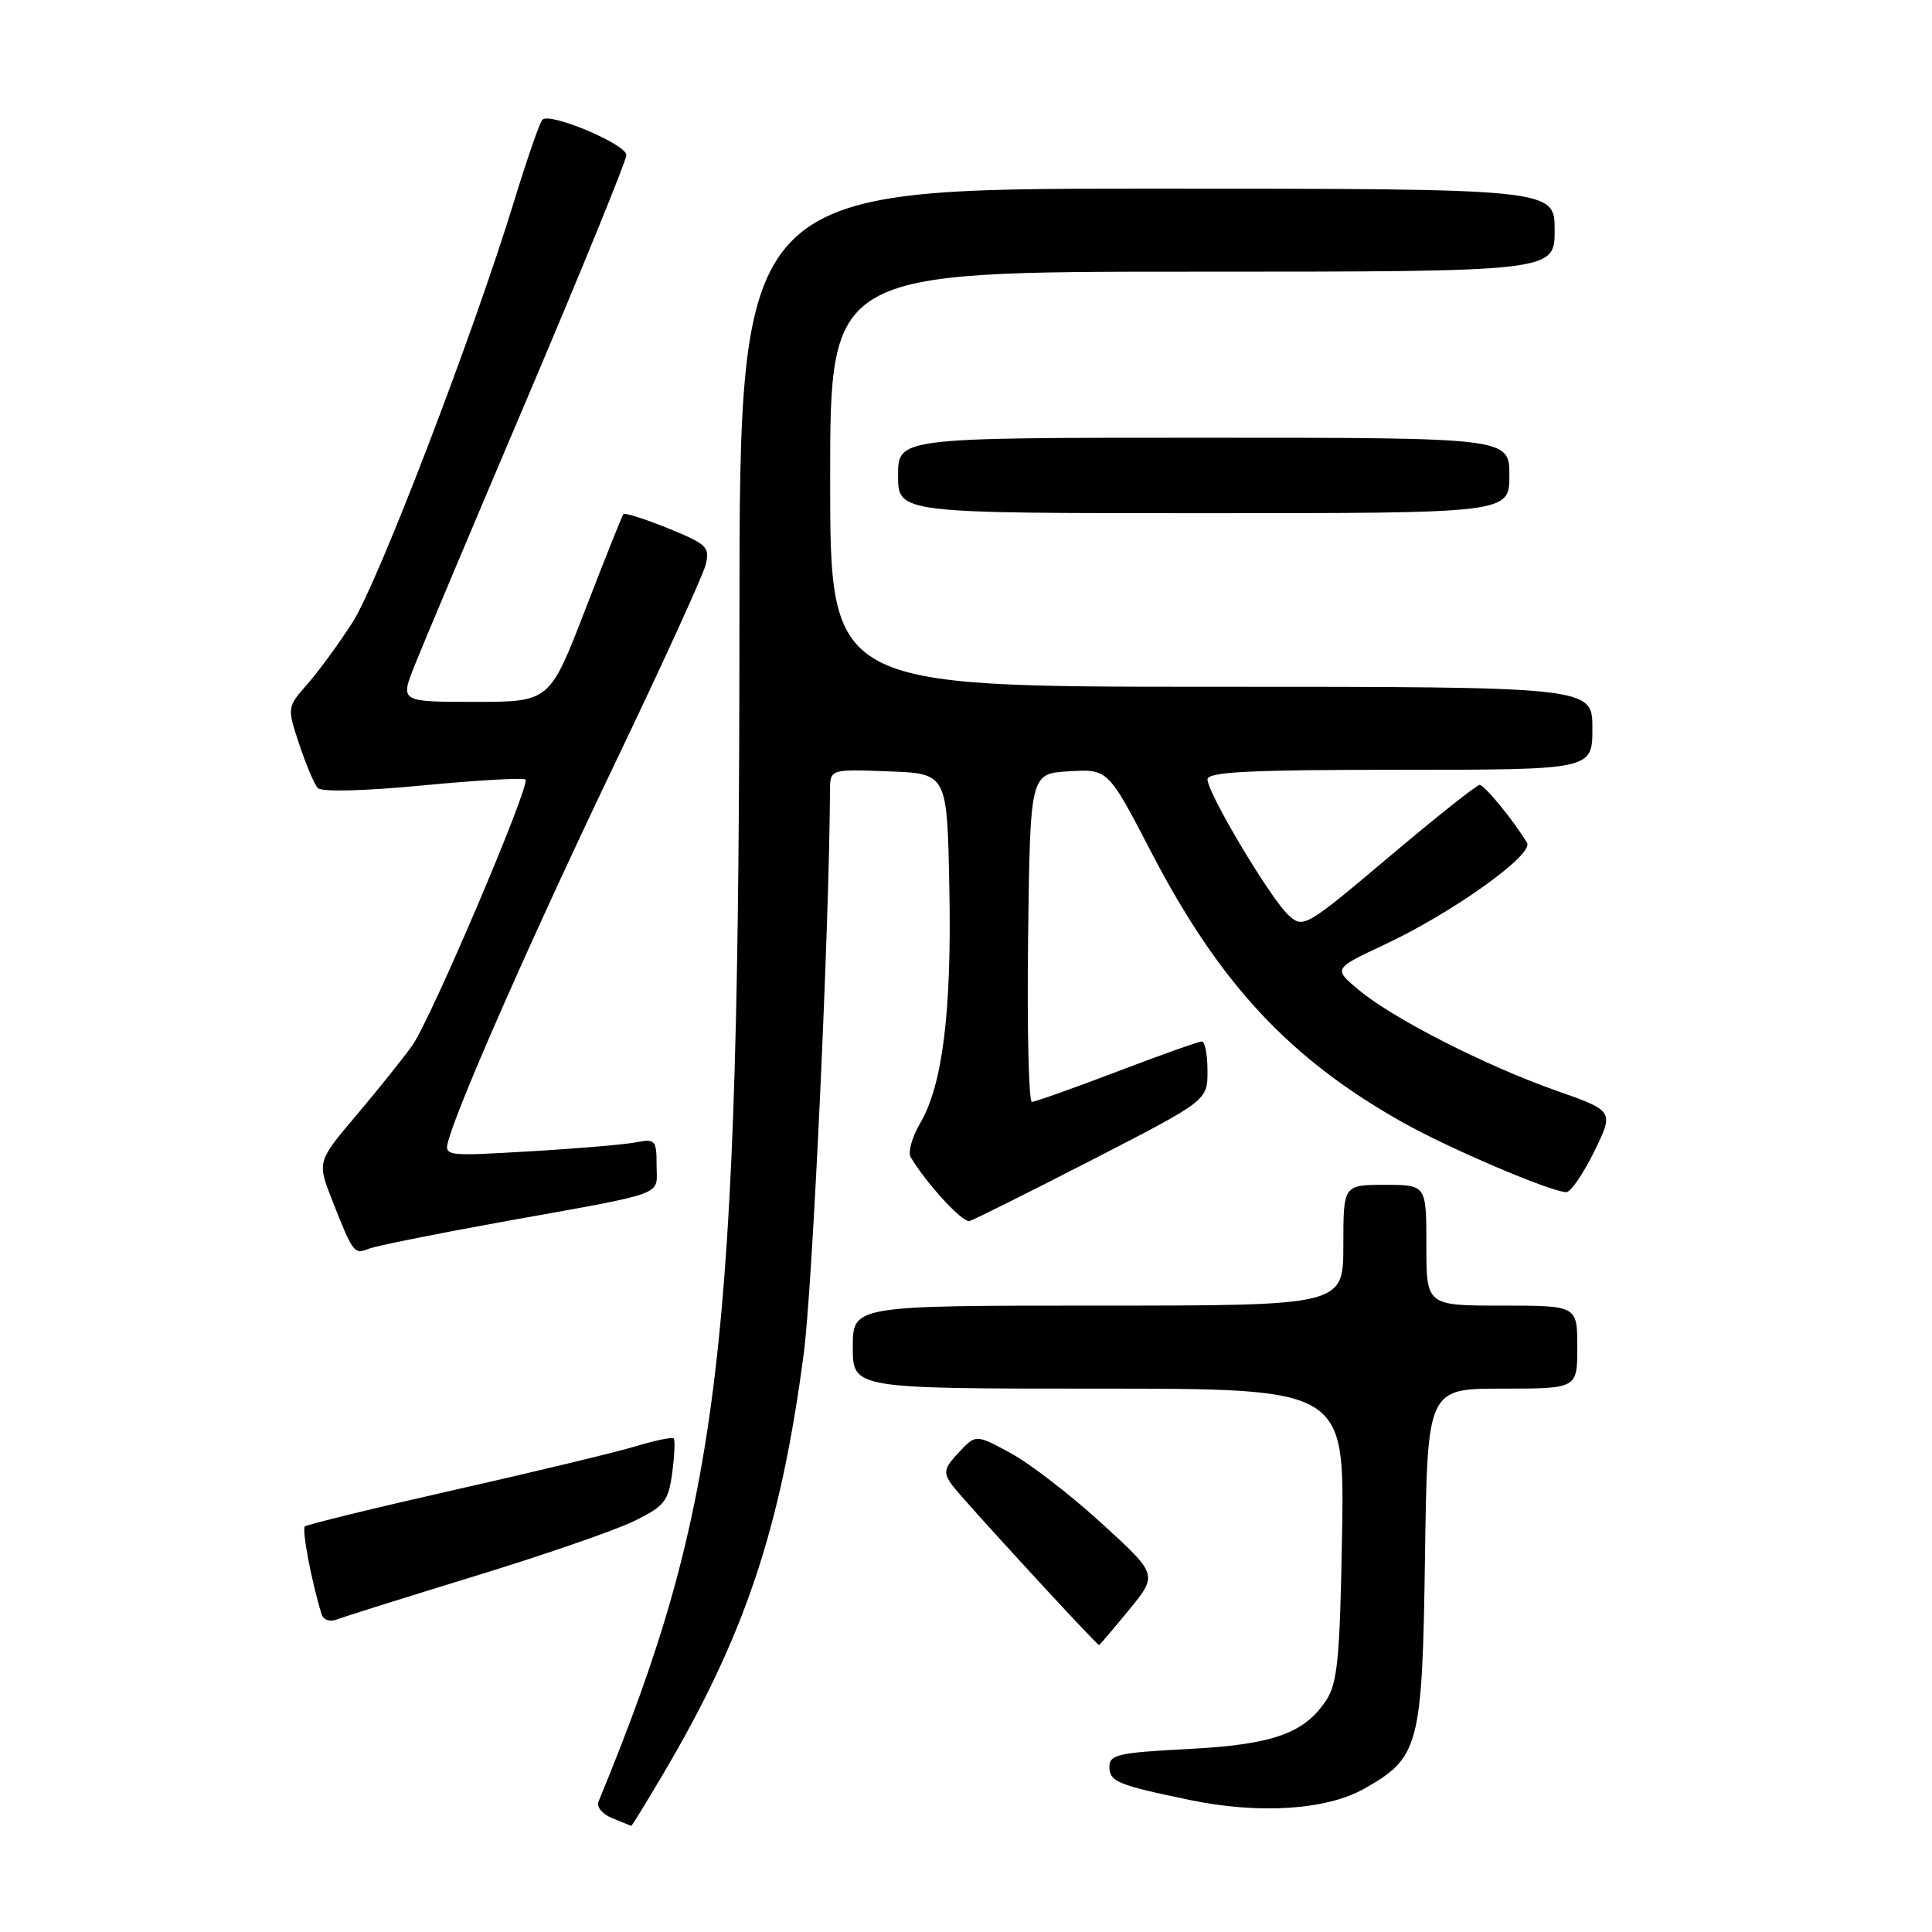 <?xml version="1.0" encoding="UTF-8" standalone="no"?>
<!DOCTYPE svg PUBLIC "-//W3C//DTD SVG 1.1//EN" "http://www.w3.org/Graphics/SVG/1.1/DTD/svg11.dtd" >
<svg xmlns="http://www.w3.org/2000/svg" xmlns:xlink="http://www.w3.org/1999/xlink" version="1.1" viewBox="0 0 256 256">
 <g >
 <path fill="currentColor"
d=" M 87.76 235.25 C 98.70 216.76 103.46 202.56 106.51 179.27 C 107.68 170.34 109.88 123.04 109.98 104.71 C 110.00 101.92 110.00 101.92 117.75 102.21 C 125.50 102.50 125.50 102.50 125.79 117.50 C 126.12 133.98 124.91 143.73 121.93 148.83 C 120.85 150.66 120.29 152.68 120.67 153.33 C 122.78 156.86 127.54 162.03 128.46 161.79 C 129.05 161.63 136.38 157.97 144.76 153.66 C 160.00 145.82 160.00 145.82 160.00 141.91 C 160.00 139.76 159.66 138.00 159.25 138.00 C 158.83 138.00 153.77 139.80 148.00 142.00 C 142.23 144.20 137.16 146.00 136.73 146.00 C 136.31 146.00 136.08 136.21 136.23 124.25 C 136.50 102.50 136.50 102.50 141.66 102.20 C 146.82 101.90 146.82 101.90 152.55 112.92 C 161.59 130.32 170.85 140.27 185.86 148.72 C 192.01 152.18 205.41 157.90 207.54 157.97 C 208.11 157.98 209.77 155.57 211.23 152.61 C 213.87 147.21 213.87 147.21 206.19 144.51 C 196.79 141.19 184.59 134.97 180.04 131.17 C 176.66 128.35 176.66 128.35 183.47 125.16 C 192.43 120.97 203.25 113.24 202.34 111.69 C 200.68 108.87 196.70 104.00 196.06 104.00 C 195.68 104.00 190.27 108.29 184.06 113.54 C 173.02 122.85 172.70 123.04 170.76 121.29 C 168.40 119.17 160.00 105.10 160.00 103.27 C 160.00 102.28 165.54 102.00 185.50 102.00 C 211.00 102.00 211.00 102.00 211.00 96.50 C 211.00 91.00 211.00 91.00 160.50 91.00 C 110.00 91.00 110.00 91.00 110.00 63.50 C 110.00 36.00 110.00 36.00 158.00 36.00 C 206.00 36.00 206.00 36.00 206.00 30.50 C 206.00 25.00 206.00 25.00 152.00 25.00 C 98.00 25.00 98.00 25.00 97.98 81.75 C 97.95 179.37 95.59 199.18 79.30 238.74 C 79.02 239.43 79.85 240.41 81.15 240.93 C 82.44 241.45 83.56 241.90 83.64 241.94 C 83.71 241.97 85.57 238.96 87.76 235.25 Z  M 180.73 237.03 C 188.07 232.91 188.46 231.41 188.82 206.25 C 189.14 184.00 189.14 184.00 199.07 184.00 C 209.00 184.00 209.00 184.00 209.00 178.50 C 209.00 173.00 209.00 173.00 199.00 173.00 C 189.00 173.00 189.00 173.00 189.00 165.00 C 189.00 157.00 189.00 157.00 183.50 157.00 C 178.00 157.00 178.00 157.00 178.00 165.00 C 178.00 173.00 178.00 173.00 145.50 173.00 C 113.00 173.00 113.00 173.00 113.00 178.50 C 113.00 184.00 113.00 184.00 145.58 184.00 C 178.15 184.00 178.15 184.00 177.83 203.30 C 177.55 219.67 177.23 223.00 175.74 225.28 C 172.84 229.70 168.64 231.18 157.32 231.76 C 148.27 232.22 147.00 232.51 147.00 234.08 C 147.00 236.08 148.05 236.52 157.72 238.52 C 166.83 240.41 175.74 239.84 180.73 237.03 Z  M 149.59 213.33 C 153.42 208.65 153.42 208.65 146.01 201.88 C 141.94 198.15 136.51 193.96 133.96 192.57 C 129.31 190.04 129.31 190.04 127.05 192.45 C 125.07 194.55 124.96 195.10 126.14 196.76 C 127.28 198.37 145.24 217.92 145.63 217.98 C 145.70 217.99 147.48 215.90 149.59 213.33 Z  M 62.93 208.84 C 72.04 206.05 81.53 202.77 84.00 201.56 C 88.05 199.58 88.56 198.94 89.07 195.17 C 89.38 192.86 89.47 190.80 89.27 190.60 C 89.06 190.39 86.78 190.87 84.20 191.65 C 81.61 192.43 70.81 195.03 60.19 197.43 C 49.57 199.83 40.66 202.01 40.39 202.27 C 39.98 202.69 41.31 209.71 42.60 213.85 C 42.85 214.66 43.69 214.95 44.69 214.57 C 45.61 214.21 53.81 211.64 62.93 208.84 Z  M 66.50 161.91 C 88.83 157.88 87.00 158.55 87.00 154.40 C 87.00 151.06 86.83 150.87 84.25 151.37 C 82.74 151.66 76.39 152.20 70.15 152.56 C 58.79 153.23 58.79 153.23 59.49 150.87 C 61.08 145.45 71.02 122.99 81.58 100.95 C 87.79 87.99 93.15 76.25 93.50 74.84 C 94.09 72.50 93.69 72.11 88.54 70.01 C 85.45 68.76 82.78 67.91 82.61 68.12 C 82.43 68.33 80.16 74.01 77.56 80.75 C 72.83 93.00 72.83 93.00 62.93 93.00 C 53.03 93.00 53.03 93.00 54.91 88.25 C 55.95 85.64 62.69 69.63 69.90 52.67 C 77.10 35.71 83.00 21.26 83.00 20.55 C 83.00 19.12 72.86 14.84 71.87 15.86 C 71.52 16.21 69.80 21.16 68.06 26.86 C 62.64 44.50 50.10 77.17 46.72 82.45 C 44.95 85.22 42.27 88.89 40.76 90.61 C 38.03 93.73 38.03 93.73 39.65 98.62 C 40.54 101.30 41.64 103.91 42.10 104.41 C 42.59 104.96 48.16 104.82 56.04 104.07 C 63.25 103.38 69.37 103.03 69.63 103.30 C 70.32 103.99 57.14 134.97 54.65 138.50 C 53.48 140.15 50.16 144.30 47.27 147.72 C 42.00 153.94 42.00 153.94 44.07 159.17 C 46.78 166.05 46.93 166.25 48.85 165.47 C 49.76 165.10 57.70 163.50 66.50 161.91 Z  M 200.00 63.00 C 200.00 58.00 200.00 58.00 159.50 58.00 C 119.00 58.00 119.00 58.00 119.00 63.00 C 119.00 68.00 119.00 68.00 159.50 68.00 C 200.00 68.00 200.00 68.00 200.00 63.00 Z "/>
</g>
</svg>